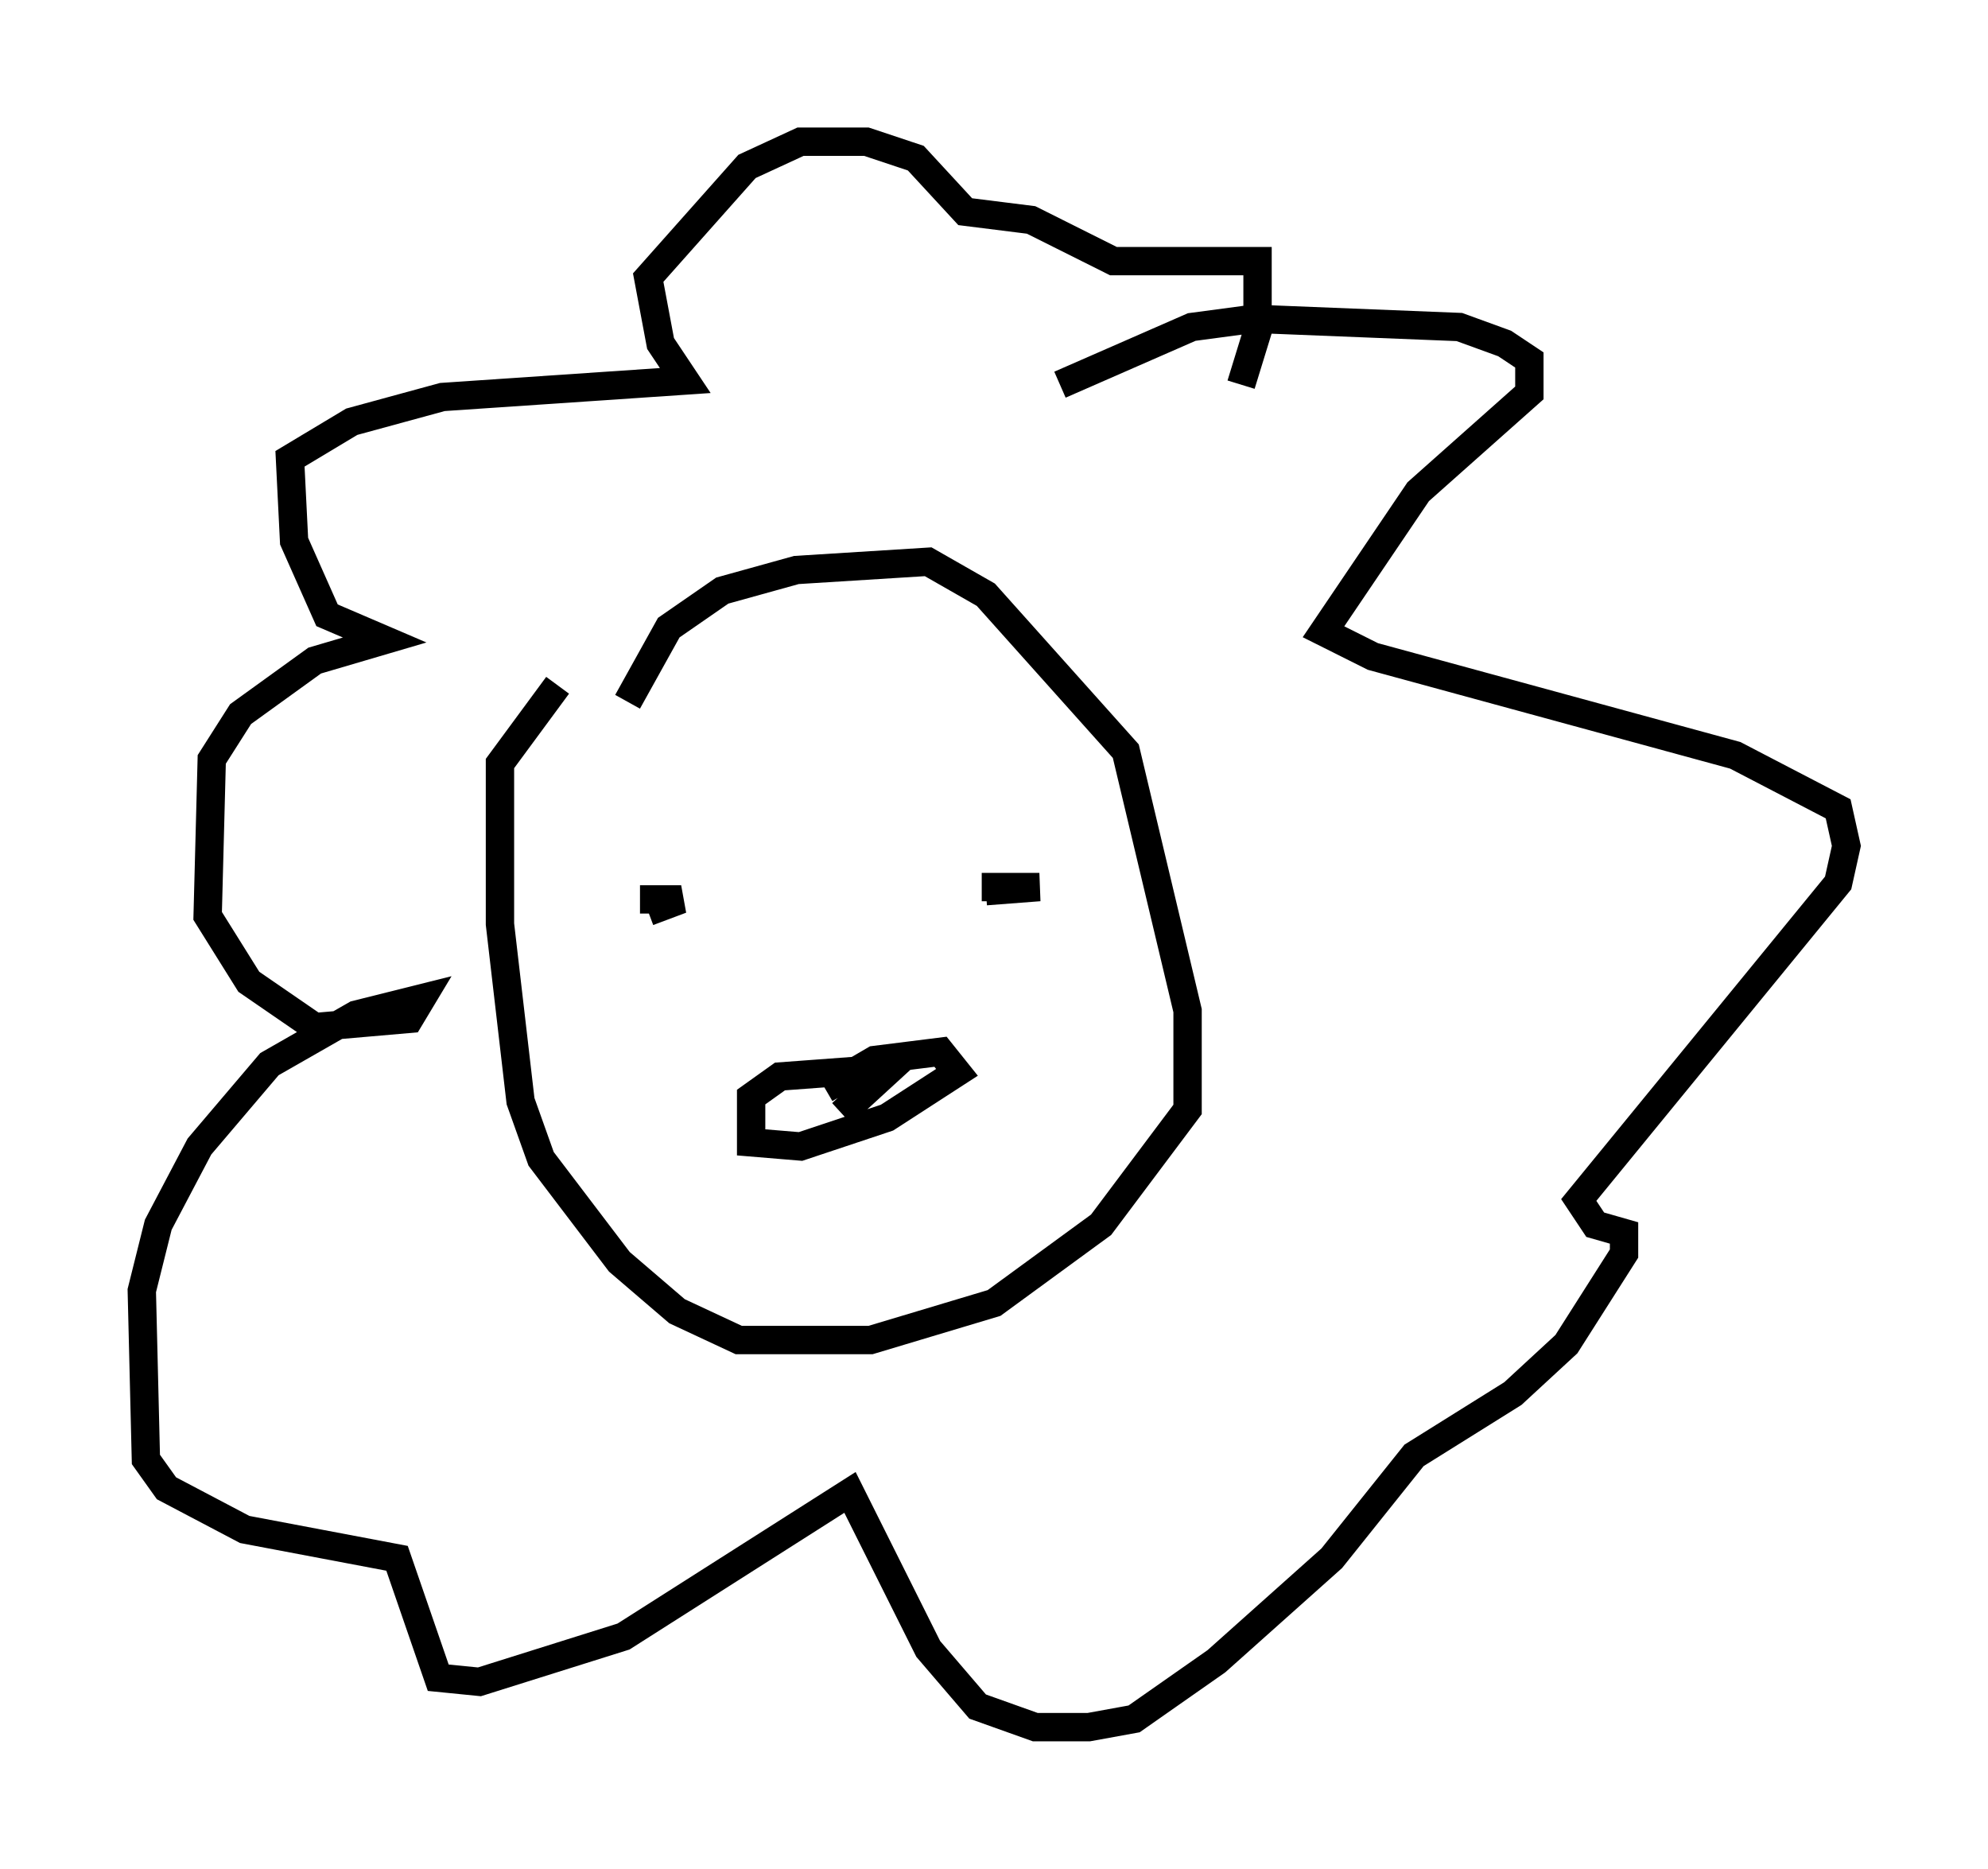 <?xml version="1.0" encoding="utf-8" ?>
<svg baseProfile="full" height="65.922" version="1.1" width="70.134" xmlns="http://www.w3.org/2000/svg" xmlns:ev="http://www.w3.org/2001/xml-events" xmlns:xlink="http://www.w3.org/1999/xlink"><defs /><rect fill="white" height="65.922" width="70.134" x="0" y="0" /><path d="M22.285, 25.626 m-0.145, -0.872 l1.453, -2.615 1.888, -1.307 l2.615, -0.726 4.648, -0.291 l2.034, 1.162 4.939, 5.52 l2.179, 9.151 0.0, 3.486 l-3.05, 4.067 -3.777, 2.76 l-4.358, 1.307 -4.648, 0.0 l-2.179, -1.017 -2.034, -1.743 l-2.76, -3.631 -0.726, -2.034 l-0.726, -6.246 0.0, -5.665 l2.034, -2.76 m9.441, 14.235 l1.743, -1.017 2.324, -0.291 l0.581, 0.726 -2.469, 1.598 l-3.05, 1.017 -1.743, -0.145 l0.0, -1.598 1.017, -0.726 l3.922, -0.291 -1.743, 1.598 m-7.117, -7.553 l1.453, 0.0 -1.162, 0.436 m11.911, -0.726 l1.888, -0.145 -2.034, 0.0 m2.76, -17.721 l4.648, -2.034 2.179, -0.291 l7.263, 0.291 1.598, 0.581 l0.872, 0.581 0.0, 1.162 l-3.922, 3.486 -3.341, 4.939 l1.743, 0.872 12.782, 3.486 l3.631, 1.888 0.291, 1.307 l-0.291, 1.307 -9.151, 11.184 l0.581, 0.872 1.017, 0.291 l0.0, 0.726 -2.034, 3.196 l-1.888, 1.743 -3.486, 2.179 l-2.905, 3.631 -4.067, 3.631 l-2.905, 2.034 -1.598, 0.291 l-1.888, 0.0 -2.034, -0.726 l-1.743, -2.034 -2.76, -5.52 l-7.989, 5.084 -5.084, 1.598 l-1.453, -0.145 -1.453, -4.212 l-5.374, -1.017 -2.76, -1.453 l-0.726, -1.017 -0.145, -5.955 l0.581, -2.324 1.453, -2.76 l2.469, -2.905 3.05, -1.743 l2.324, -0.581 -0.436, 0.726 l-3.341, 0.291 -2.324, -1.598 l-1.453, -2.324 0.145, -5.52 l1.017, -1.598 2.615, -1.888 l2.469, -0.726 -2.034, -0.872 l-1.162, -2.615 -0.145, -2.905 l2.179, -1.307 3.196, -0.872 l8.57, -0.581 -0.872, -1.307 l-0.436, -2.324 3.486, -3.922 l1.888, -0.872 2.324, 0.0 l1.743, 0.581 1.743, 1.888 l2.324, 0.291 2.905, 1.453 l5.084, 0.0 0.0, 2.469 l-0.581, 1.888 " fill="none" stroke="black" stroke-width="1" /></svg>